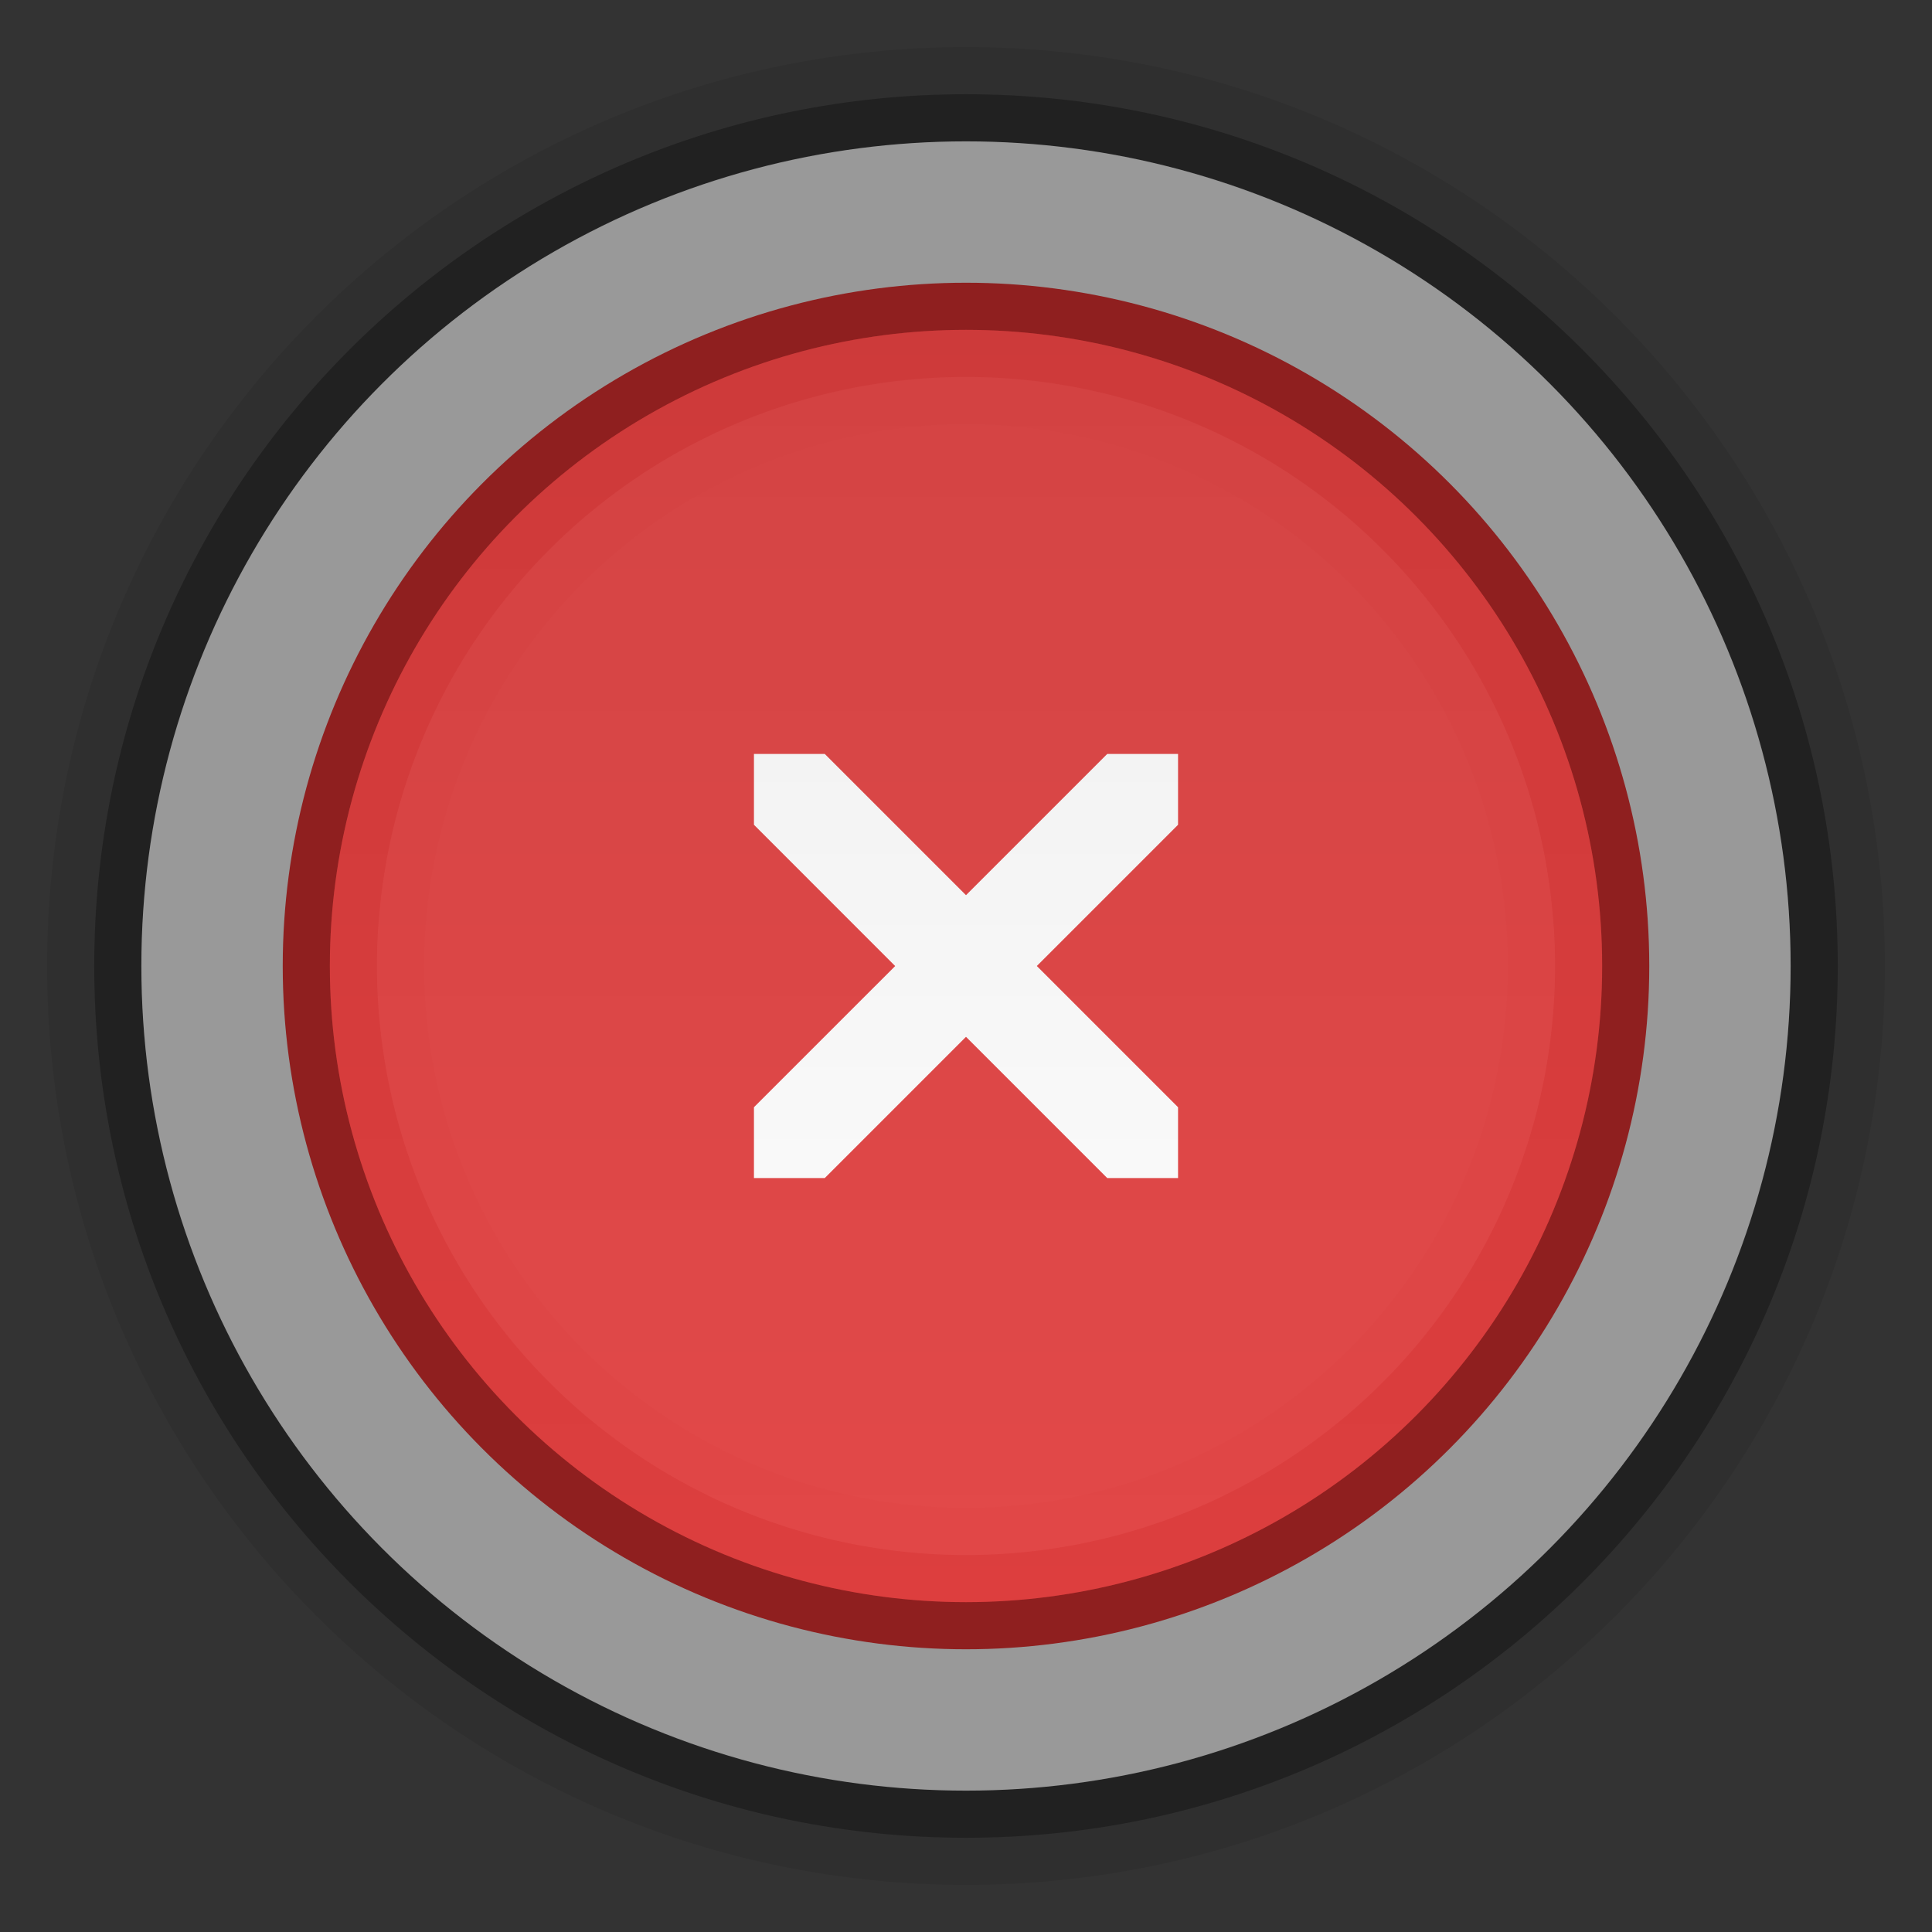 <?xml version="1.0" encoding="UTF-8" standalone="no"?>
<!-- Created with Inkscape (http://www.inkscape.org/) -->

<svg
   xmlns:dc="http://purl.org/dc/elements/1.1/"
   xmlns:cc="http://creativecommons.org/ns#"
   xmlns:rdf="http://www.w3.org/1999/02/22-rdf-syntax-ns#"
   xmlns:svg="http://www.w3.org/2000/svg"
   xmlns="http://www.w3.org/2000/svg"
   xmlns:xlink="http://www.w3.org/1999/xlink"
   xmlns:sodipodi="http://sodipodi.sourceforge.net/DTD/sodipodi-0.dtd"
   xmlns:inkscape="http://www.inkscape.org/namespaces/inkscape"
   inkscape:export-ydpi="90.000000"
   inkscape:export-xdpi="90.000000"
   width="41"
   height="41"
   id="svg11300"
   sodipodi:version="0.32"
   inkscape:version="0.91 r13725"
   sodipodi:docname="close-pressed.svg"
   inkscape:output_extension="org.inkscape.output.svg.inkscape"
   version="1.0"
   style="display:inline;enable-background:new">
  <rect width="100%" height="100%" fill="#333333" stroke="none"/>
  <sodipodi:namedview
     stroke="#ef2929"
     fill="#f57900"
     id="base"
     pagecolor="#8c8c8c"
     bordercolor="#ff5e00"
     borderopacity="1"
     inkscape:pageopacity="1"
     inkscape:pageshadow="2"
     inkscape:zoom="9.4305552"
     inkscape:cx="8.4593741"
     inkscape:cy="19.046318"
     inkscape:current-layer="layer1"
     showgrid="true"
     inkscape:grid-bbox="true"
     inkscape:document-units="px"
     inkscape:showpageshadow="false"
     inkscape:window-width="1600"
     inkscape:window-height="848"
     inkscape:window-x="0"
     inkscape:window-y="24"
     width="400px"
     height="300px"
     inkscape:snap-nodes="true"
     inkscape:snap-bbox="true"
     gridtolerance="10000"
     inkscape:object-nodes="true"
     inkscape:snap-grids="true"
     showguides="true"
     inkscape:guide-bbox="true"
     inkscape:window-maximized="1"
     inkscape:bbox-nodes="true"
     inkscape:bbox-paths="false"
     inkscape:snap-bbox-edge-midpoints="false"
     inkscape:snap-bbox-midpoints="false"
     objecttolerance="10000"
     guidetolerance="10000"
     borderlayer="true"
     showborder="true"
     guidecolor="#ff0b00"
     guideopacity="1"
     guidehicolor="#001aff"
     guidehiopacity="0.498"
     inkscape:snap-intersection-paths="false"
     inkscape:snap-midpoints="false"
     inkscape:snap-smooth-nodes="false"
     inkscape:object-paths="false">
    <inkscape:grid
       type="xygrid"
       id="grid3123"
       empspacing="4"
       visible="true"
       enabled="true"
       snapvisiblegridlinesonly="true" />
  </sodipodi:namedview>
  <defs
     id="defs3">
    <linearGradient
       gradientUnits="userSpaceOnUse"
       y2="21"
       x2="34"
       y1="21"
       x1="4"
       id="linearGradient4077"
       xlink:href="#linearGradient3811-3"
       inkscape:collect="always"
       gradientTransform="matrix(0.9,0,0,0.9,262.4,-39.4)" />
    <linearGradient
       id="linearGradient3811-3">
      <stop
         style="stop-color:#000000;stop-opacity:1"
         offset="0"
         id="stop3813-3" />
      <stop
         style="stop-color:#000000;stop-opacity:0"
         offset="1"
         id="stop3815-9" />
    </linearGradient>
  </defs>
  <g
     style="display:inline"
     inkscape:groupmode="layer"
     inkscape:label="Base"
     id="layer1"
     transform="translate(0,-259)">
    <path
       inkscape:connector-curvature="0"
       style="display:inline;opacity:0.01;fill:#000000;fill-opacity:1;stroke:none;enable-background:new"
       d="M 20.5,259 C 9.178,259 0,268.178 0,279.5 0,290.822 9.178,300 20.5,300 31.822,300 41,290.822 41,279.5 41,268.178 31.822,259 20.5,259 Z m 0,3 C 30.165,262 38,269.835 38,279.5 38,289.165 30.165,297 20.5,297 10.835,297 3,289.165 3,279.5 3,269.835 10.835,262 20.5,262 Z"
       id="circle4022" />
    <path
       inkscape:connector-curvature="0"
       style="display:inline;opacity:0.08;fill:#000000;fill-opacity:1;stroke:none;enable-background:new"
       d="M 20.5,260 C 9.73,260 1,268.73 1,279.5 1,290.27 9.73,299 20.5,299 31.27,299 40,290.27 40,279.5 40,268.73 31.27,260 20.5,260 Z m 0,2 C 30.165,262 38,269.835 38,279.5 38,289.165 30.165,297 20.5,297 10.835,297 3,289.165 3,279.5 3,269.835 10.835,262 20.5,262 Z"
       id="circle4020" />
    <path
       inkscape:connector-curvature="0"
       style="display:inline;opacity:0.3;fill:#000000;fill-opacity:1;stroke:none;enable-background:new"
       d="M 20.5,261 C 10.283,261 2,269.283 2,279.5 2,289.717 10.283,298 20.5,298 30.717,298 39,289.717 39,279.5 39,269.283 30.717,261 20.5,261 Z m 0,1 C 30.165,262 38,269.835 38,279.5 38,289.165 30.165,297 20.5,297 10.835,297 3,289.165 3,279.5 3,269.835 10.835,262 20.5,262 Z"
       id="circle4018" />
    <circle
       id="path5896"
       style="display:inline;opacity:0.5;fill:#ffffff;fill-opacity:1;stroke:none;enable-background:new"
       cx="20.5"
       cy="279.5"
       r="17.5" />
    <circle
       r="14.5"
       cy="279.5"
       cx="20.5"
       id="path5698"
       style="display:inline;opacity:0.8;fill:#8c0000;fill-opacity:1;stroke:none;enable-background:new" />
    <circle
       r="13.5"
       cy="279.5"
       cx="20.5"
       style="display:inline;fill:#e34949;fill-opacity:1;stroke:none;enable-background:new"
       id="path5700" />
    <path
       style="color:#000000;font-style:normal;font-variant:normal;font-weight:normal;font-stretch:normal;font-size:medium;line-height:normal;font-family:Sans;-inkscape-font-specification:Sans;text-indent:0;text-align:start;text-decoration:none;text-decoration-line:none;letter-spacing:normal;word-spacing:normal;text-transform:none;direction:ltr;block-progression:tb;writing-mode:lr-tb;baseline-shift:baseline;text-anchor:start;display:inline;overflow:visible;visibility:visible;opacity:1;fill:#ffffff;fill-opacity:1;stroke:none;stroke-width:2;marker:none;enable-background:accumulate"
       d="M 17.503,275 16,275 l 0,1.503 2.997,2.998 L 16,282.497 16,284 17.503,284 20.5,281.003 23.497,284 25,284 25,282.497 22.003,279.5 25,276.503 25,275 23.497,275 20.5,277.997 Z"
       id="path4167-4"
       inkscape:connector-curvature="0"
       sodipodi:nodetypes="ccccccccccccccccc" />
    <path
       style="display:inline;fill:#ba0000;fill-opacity:1;stroke:none;enable-background:new;opacity:0.15"
       d="M 20.5 7 A 13.5 13.5 0 0 0 7 20.5 A 13.5 13.5 0 0 0 20.5 34 A 13.5 13.5 0 0 0 34 20.5 A 13.5 13.5 0 0 0 20.5 7 z M 20.5 8 A 12.5 12.5 0 0 1 33 20.5 A 12.5 12.5 0 0 1 20.5 33 A 12.5 12.5 0 0 1 8 20.5 A 12.5 12.5 0 0 1 20.5 8 z "
       transform="translate(0,259)"
       id="circle4488" />
    <path
       style="display:inline;fill:#ba0000;fill-opacity:1;stroke:none;enable-background:new;opacity:0.03"
       d="M 20.5 8 A 12.5 12.5 0 0 0 8 20.5 A 12.5 12.5 0 0 0 20.5 33 A 12.5 12.5 0 0 0 33 20.5 A 12.5 12.5 0 0 0 20.5 8 z M 20.5 9 A 11.5 11.5 0 0 1 32 20.5 A 11.5 11.5 0 0 1 20.5 32 A 11.5 11.5 0 0 1 9 20.5 A 11.5 11.5 0 0 1 20.5 9 z "
       transform="translate(0,259)"
       id="circle4493" />
    <circle
       style="display:inline;opacity:0.07;fill:url(#linearGradient4077);fill-opacity:1;stroke:none;enable-background:new"
       id="path4069"
       transform="matrix(0,1,-1,0,0,0)"
       cx="279.5"
       cy="-20.5"
       r="13.5" />
  </g>
</svg>
